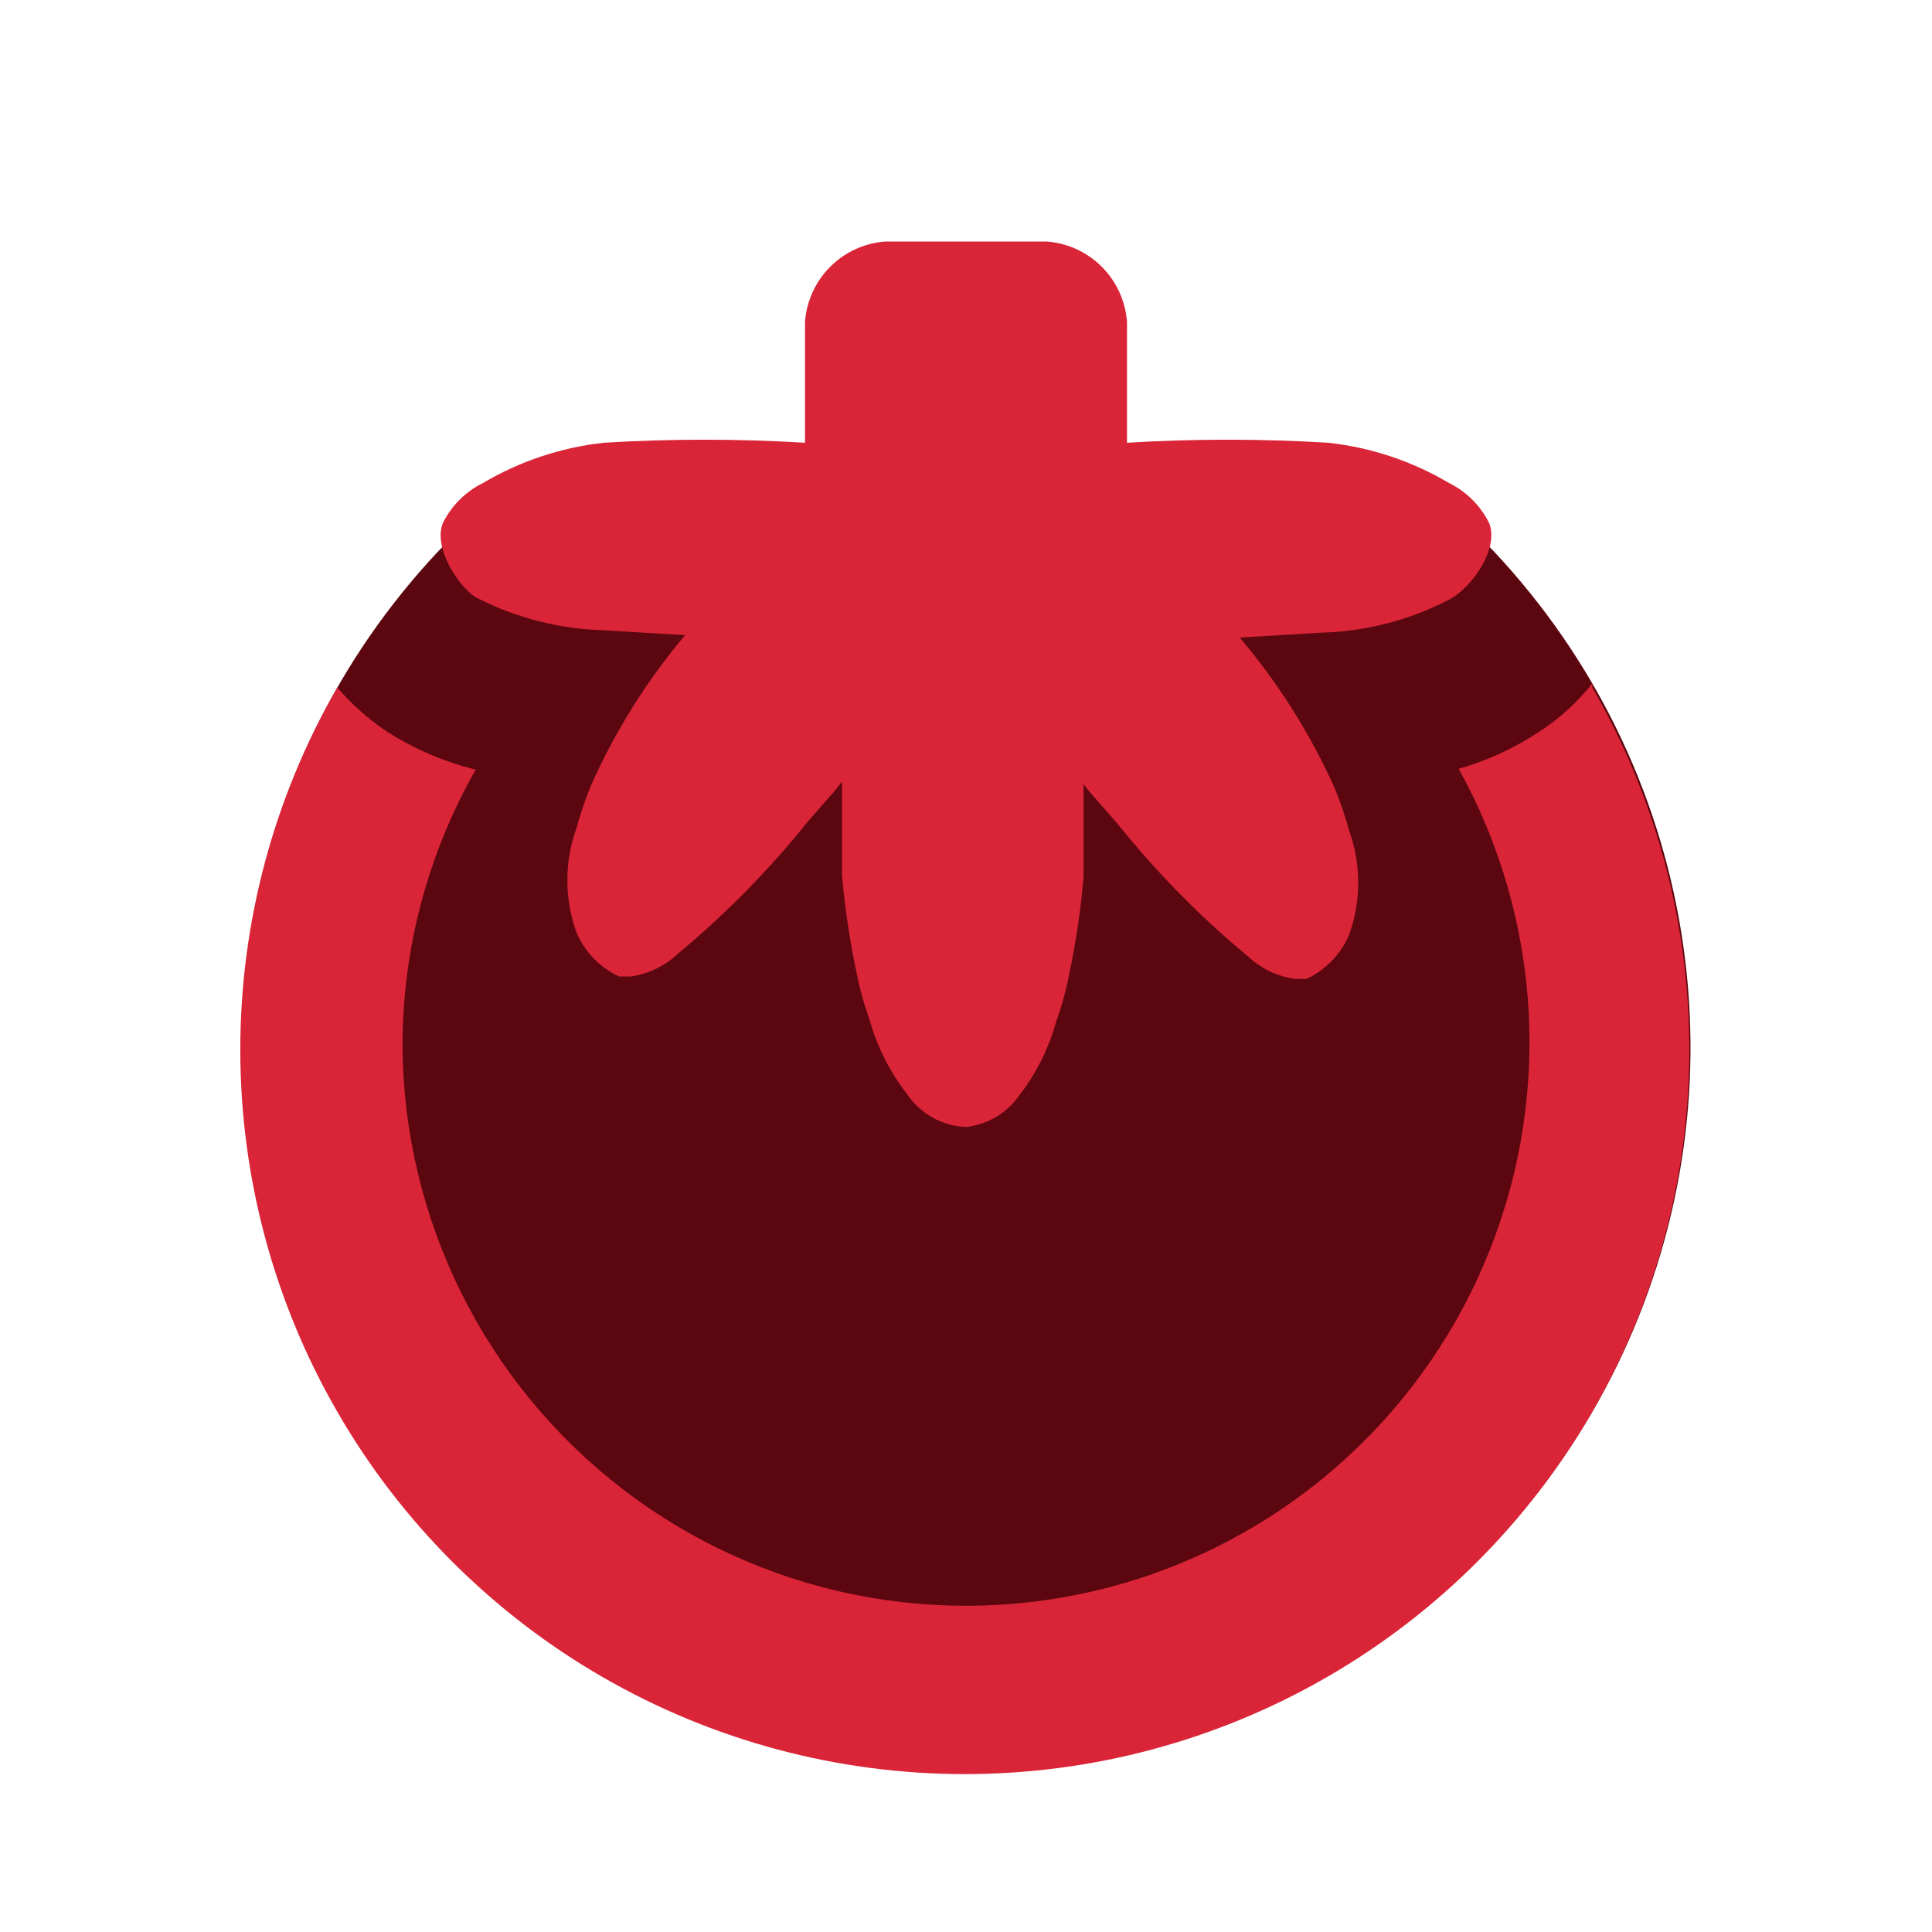 <svg width="48" height="48" viewBox="0 0 48 48" fill="none" xmlns="http://www.w3.org/2000/svg">
<path d="M36.42 13H11.58C8.977 15.482 7.176 18.686 6.412 22.201C5.647 25.715 5.952 29.378 7.289 32.718C8.626 36.057 10.932 38.919 13.911 40.935C16.889 42.951 20.403 44.029 24 44.029C27.597 44.029 31.111 42.951 34.09 40.935C37.068 38.919 39.374 36.057 40.711 32.718C42.048 29.378 42.353 25.715 41.588 22.201C40.824 18.686 39.023 15.482 36.42 13V13Z" fill="#5C060F"/>
<path d="M39.56 16.98C39.189 17.45 38.743 17.855 38.24 18.18C37.626 18.589 36.951 18.9 36.24 19.1C37.275 20.965 37.871 23.042 37.981 25.172C38.091 27.302 37.713 29.429 36.876 31.391C36.038 33.353 34.764 35.098 33.149 36.492C31.535 37.886 29.623 38.892 27.56 39.435C25.497 39.977 23.337 40.041 21.246 39.622C19.155 39.202 17.187 38.31 15.493 37.014C13.799 35.718 12.423 34.052 11.471 32.143C10.519 30.234 10.016 28.133 10 26C9.998 23.587 10.625 21.216 11.82 19.12C11.04 18.93 10.296 18.613 9.62 18.18C9.158 17.872 8.74 17.502 8.38 17.08C6.801 19.816 5.97 22.92 5.97 26.08C5.97 29.239 6.802 32.343 8.382 35.079C9.962 37.815 12.235 40.087 14.971 41.666C17.707 43.246 20.811 44.077 23.97 44.077C27.129 44.077 30.233 43.246 32.969 41.666C35.706 40.087 37.978 37.815 39.558 35.079C41.138 32.343 41.97 29.239 41.97 26.08C41.97 22.92 41.139 19.816 39.56 17.08V16.98Z" fill="#D92537"/>
<path d="M37 13C36.786 12.566 36.434 12.214 36 12C35.082 11.457 34.06 11.116 33 11C31.335 10.899 29.665 10.899 28 11V8C27.963 7.482 27.74 6.994 27.373 6.627C27.006 6.26 26.518 6.037 26 6H22C21.482 6.037 20.994 6.26 20.627 6.627C20.26 6.994 20.037 7.482 20 8V11C18.335 10.899 16.665 10.899 15 11C13.94 11.116 12.918 11.457 12 12C11.566 12.214 11.214 12.566 11 13C10.76 13.62 11.4 14.58 11.82 14.84C12.811 15.352 13.905 15.632 15.02 15.66L17.02 15.78C16.069 16.911 15.281 18.17 14.68 19.52C14.539 19.866 14.419 20.22 14.32 20.58C14.021 21.414 14.021 22.326 14.32 23.16C14.524 23.646 14.902 24.038 15.38 24.26H15.68C16.124 24.193 16.536 23.99 16.86 23.68C18.041 22.698 19.12 21.599 20.08 20.4L20.78 19.6L20.92 19.42C20.92 19.42 20.92 21.42 20.92 21.74C20.989 22.553 21.11 23.362 21.28 24.16C21.356 24.555 21.463 24.942 21.6 25.32C21.784 25.988 22.096 26.613 22.52 27.16C22.682 27.408 22.901 27.613 23.158 27.759C23.416 27.905 23.704 27.988 24 28C24.263 27.971 24.517 27.887 24.744 27.752C24.972 27.618 25.168 27.436 25.32 27.22C25.744 26.673 26.056 26.047 26.24 25.38C26.377 25.002 26.484 24.614 26.56 24.22C26.73 23.422 26.851 22.613 26.92 21.8C26.92 21.4 26.92 19.52 26.92 19.48L27.06 19.66L27.76 20.46C28.72 21.659 29.799 22.758 30.98 23.74C31.304 24.05 31.716 24.253 32.16 24.32H32.46C32.938 24.098 33.316 23.706 33.52 23.22C33.819 22.386 33.819 21.474 33.52 20.64C33.421 20.28 33.301 19.926 33.16 19.58C32.553 18.229 31.759 16.97 30.8 15.84L32.8 15.72C33.915 15.692 35.009 15.412 36 14.9C36.6 14.58 37.24 13.62 37 13Z" fill="#D92537"/>
</svg>

